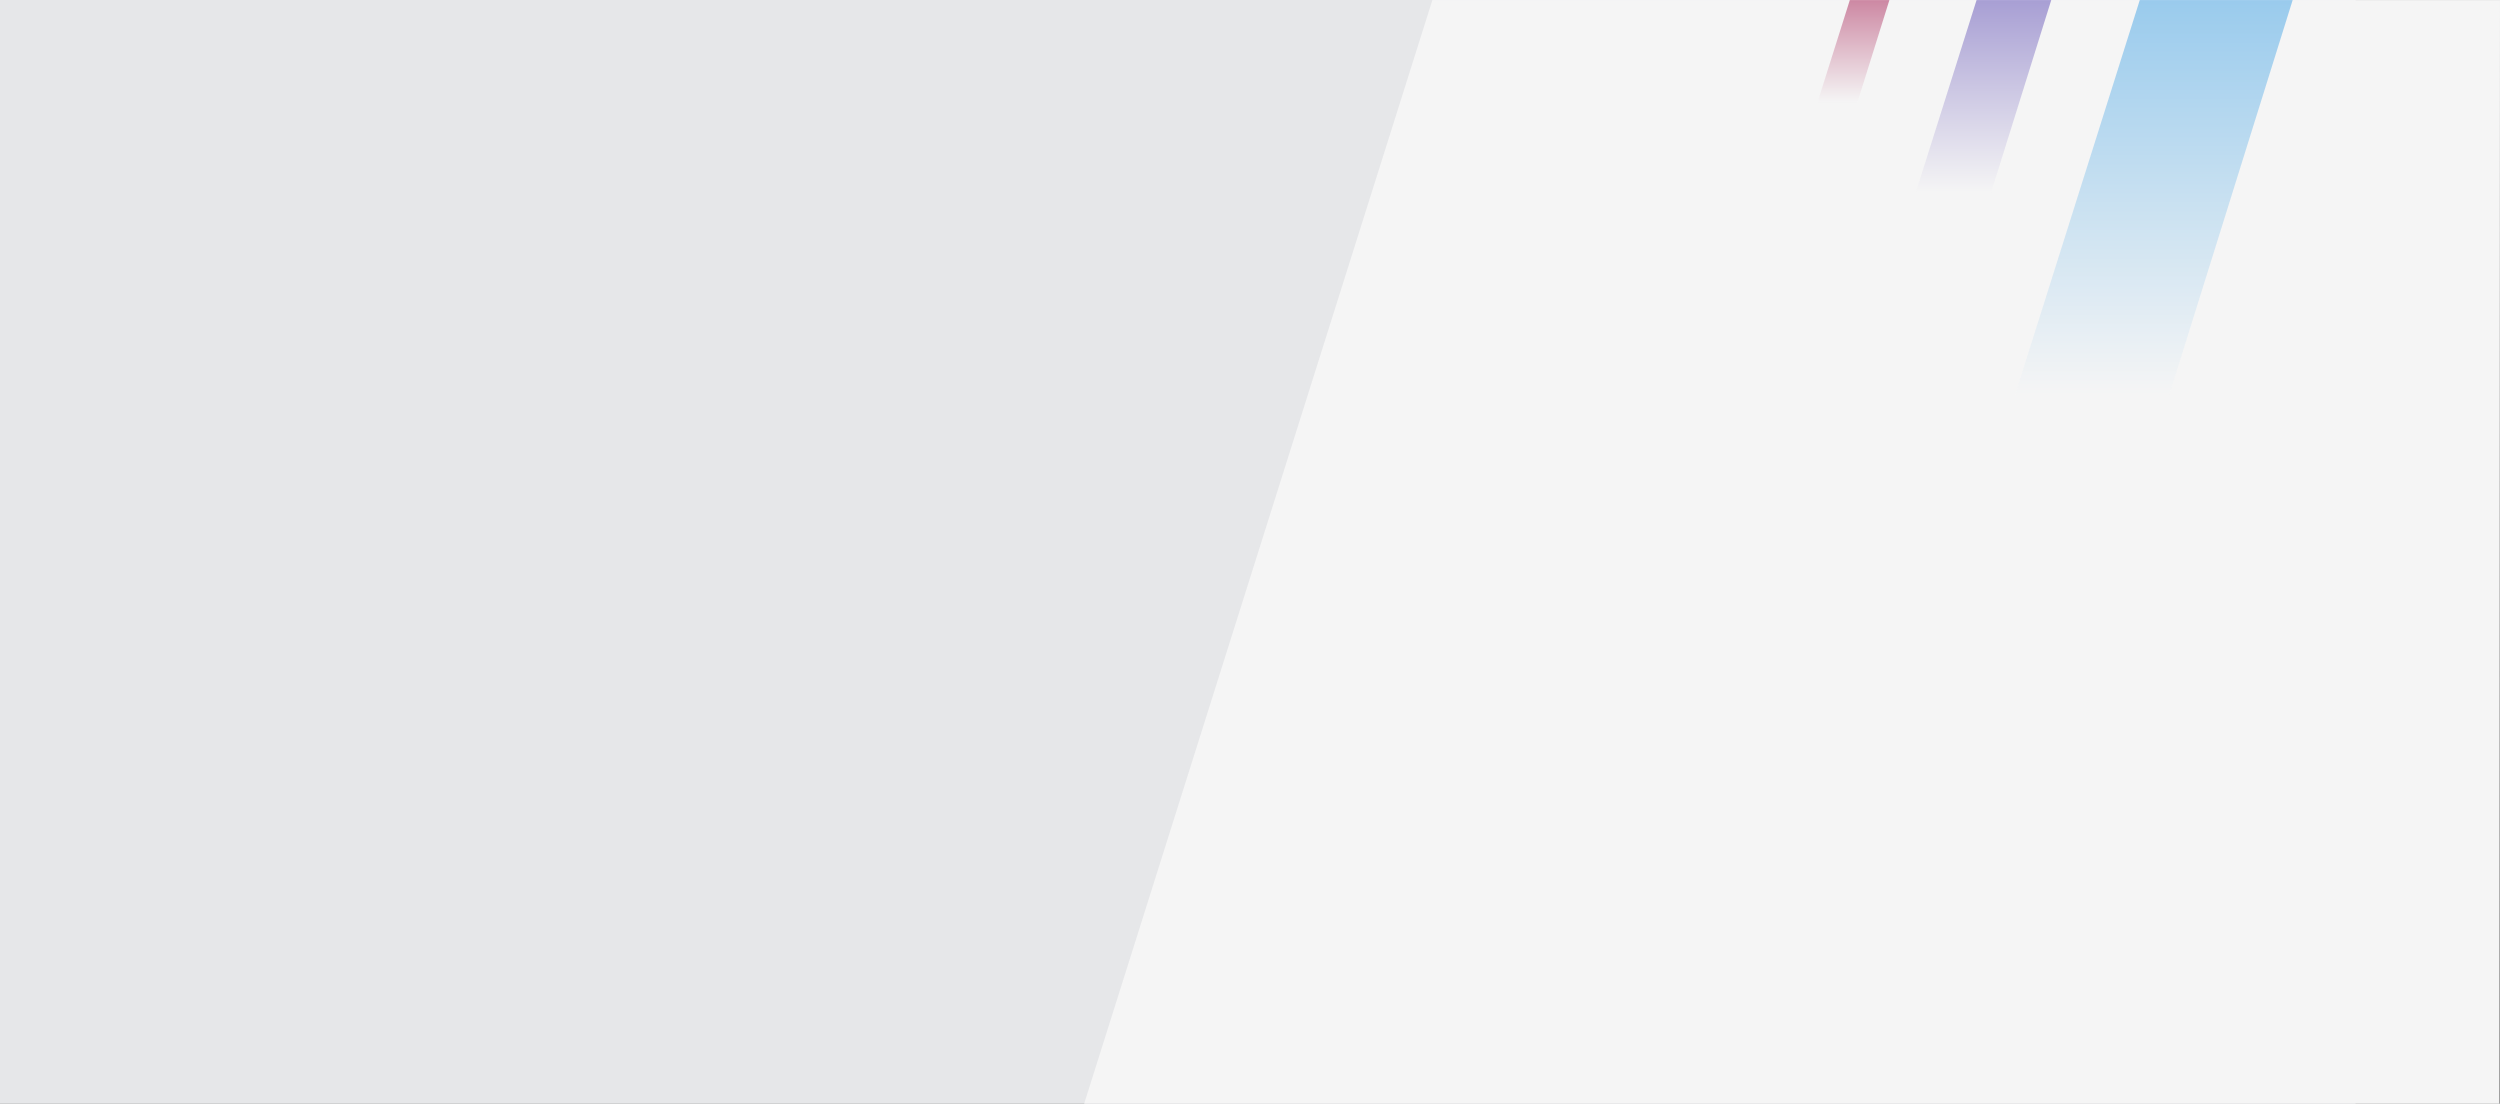 <svg xmlns="http://www.w3.org/2000/svg" xmlns:xlink="http://www.w3.org/1999/xlink" width="1449.702" height="640" viewBox="0 0 1449.702 640">
  <rect x="0" y="0" width="1449.702" height="640" fill="#808080" stroke="none"/>
  <defs>
    <linearGradient id="linear-gradient" x1="0.5" x2="0.5" y2="1" gradientUnits="objectBoundingBox">
      <stop offset="0" stop-color="#f5f5f5"/>
      <stop offset="1" stop-color="#158ee1"/>
    </linearGradient>
    <linearGradient id="linear-gradient-2" x1="0.5" x2="0.5" y2="1" gradientUnits="objectBoundingBox">
      <stop offset="0" stop-color="#f5f5f5"/>
      <stop offset="1" stop-color="#3019a0"/>
    </linearGradient>
    <linearGradient id="linear-gradient-3" x1="0.5" x2="0.5" y2="1" gradientUnits="objectBoundingBox">
      <stop offset="0" stop-color="#f5f5f5"/>
      <stop offset="1" stop-color="#9b023e"/>
    </linearGradient>
  </defs>
  <g id="Group_76" data-name="Group 76" transform="translate(0 -4621)">
    <rect id="Rectangle_58" data-name="Rectangle 58" width="1366" height="640" transform="translate(0 4621)" fill="#e6e7e9"/>
    <path id="Path_233" data-name="Path 233" d="M1532.64,1408H712.046l201.93-639.974h619.087Z" transform="translate(-83.36 3853)" fill="#f5f5f5"/>
    <path id="Path_298" data-name="Path 298" d="M2601.063,4621.026h89.414l-72.195,228.554h-88.657Z" transform="translate(3859.102 9470.605) rotate(180)" opacity="0.408" fill="url(#linear-gradient)"/>
    <path id="Path_299" data-name="Path 299" d="M2564.512,4621.026h43.665L2572.92,4732.64h-43.3Z" transform="translate(3719.102 9353.666) rotate(180)" opacity="0.392" fill="url(#linear-gradient-2)"/>
    <path id="Path_300" data-name="Path 300" d="M2548.112,4621.026h23.138l-18.683,59.145h-22.943Z" transform="translate(3625.25 9301.198) rotate(180)" opacity="0.449" fill="url(#linear-gradient-3)"/>
  </g>
</svg>
